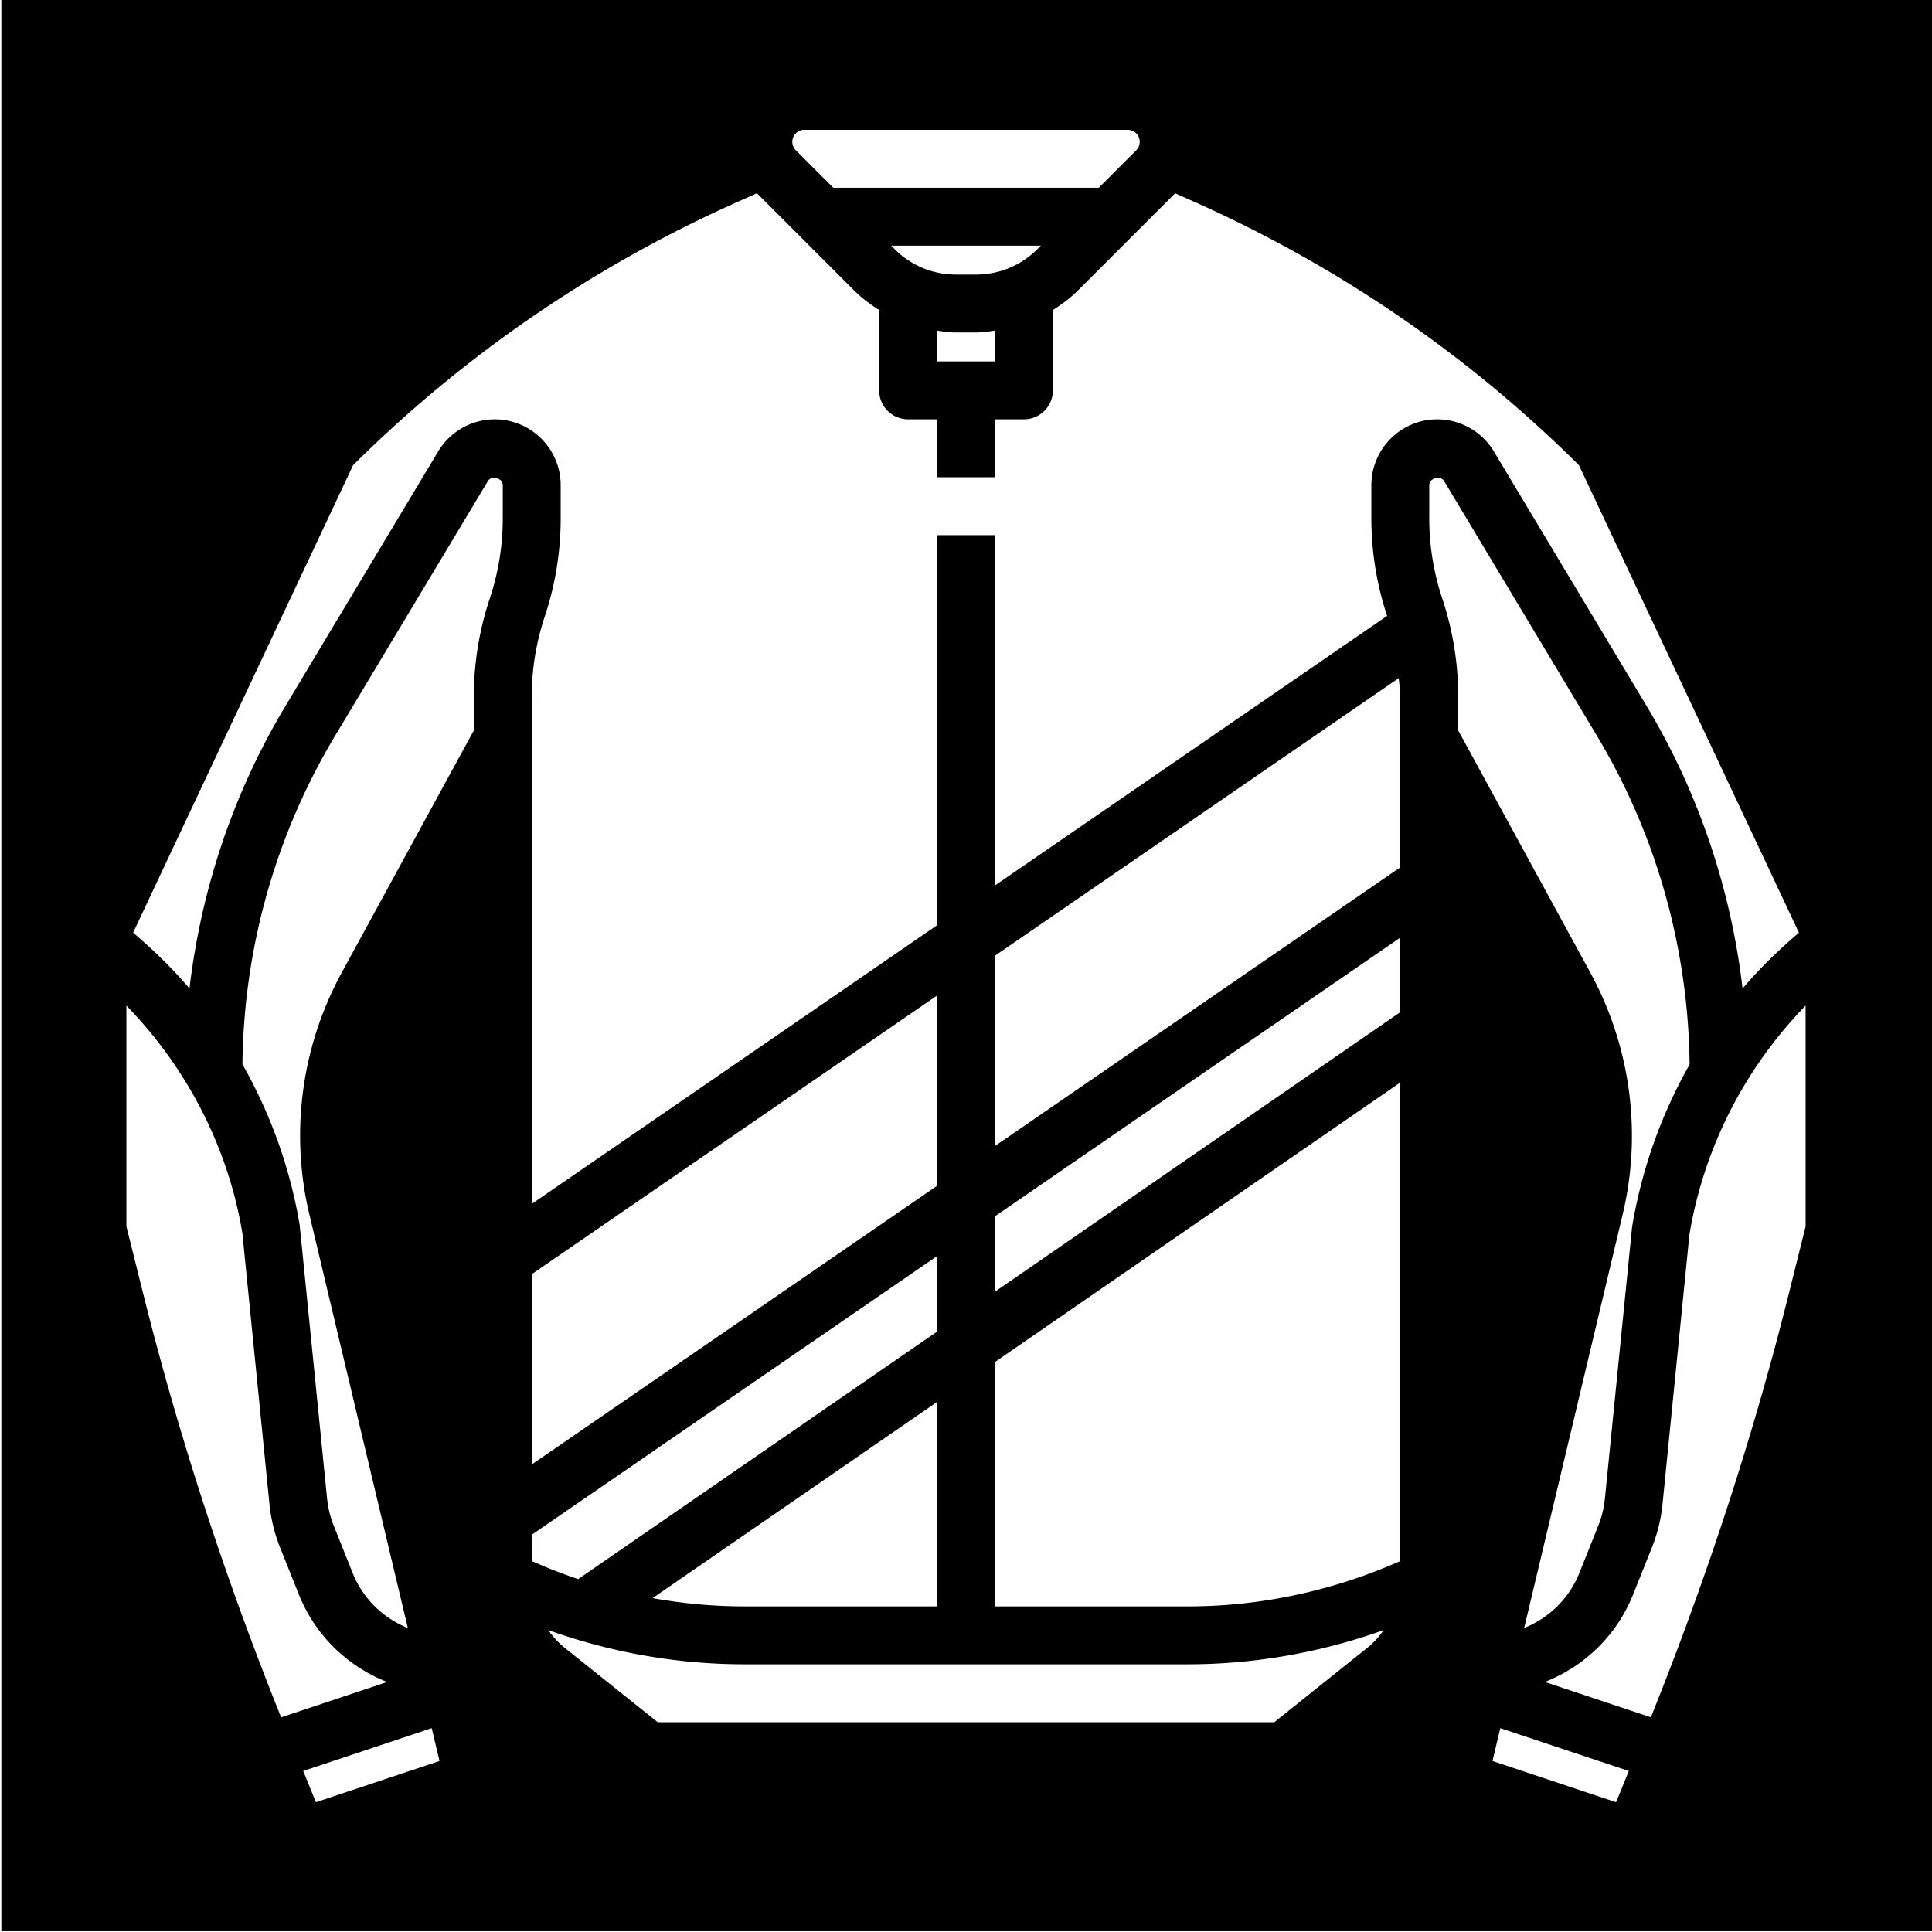 <svg viewBox="0 0 512 512" style="height:512px;width:512px" xmlns="http://www.w3.org/2000/svg"><defs><filter style="color-interpolation-filters:sRGB" id="a" x="-.054" y="-.054" width="1.108" height="1.108"><feFlood flood-opacity="1" flood-color="#3A3F5E" result="flood"/><feComposite in="flood" in2="SourceGraphic" operator="out" result="composite1"/><feGaussianBlur in="composite1" stdDeviation="10" result="blur"/><feOffset result="offset"/><feComposite in="offset" in2="SourceGraphic" operator="atop" result="composite2"/></filter></defs><path d="M.359-.21h512v512h-512Z" fill="#0000"/><path d="M213.146 34.401h85.721a3.183 3.183 0 0 1 3.177 3.177c0 .836-.338 1.657-.929 2.247l-9.92 9.922h-70.377l-9.914-9.914a3.209 3.209 0 0 1-.935-2.256 3.183 3.183 0 0 1 3.176-3.176zm35.187 61.382V87.62c1.672.214 3.33.49 5.041.49h5.264c1.71 0 3.376-.276 5.042-.49l-.001 8.163zm26.586-29.754c-4.351 4.341-10.128 6.736-16.282 6.736h-5.264c-6.154 0-11.939-2.394-16.282-6.736l-.927-.937h39.69zM93.572 123.282c29.656-29.425 64.059-52.956 102.28-69.955l4.748-2.11 25.643 25.65c2.056 2.065 4.343 3.777 6.744 5.295v21.292a7.67 7.67 0 0 0 7.672 7.673h7.673v15.345h15.346v-15.345h7.672a7.67 7.67 0 0 0 7.673-7.673V82.162c2.401-1.512 4.688-3.23 6.744-5.286l25.65-25.65 4.74 2.103c38.219 16.995 72.624 40.528 102.28 69.954l58.304 123.898c-5.387 4.557-10.413 9.468-14.94 14.778-3.1-26.41-11.693-51.962-25.457-74.903l-40.466-67.442c-3.136-5.233-8.876-8.486-14.983-8.486-9.637 0-17.47 7.834-17.47 17.471v8.763a82.243 82.243 0 0 0 4.173 25.85l-103.92 71.44v-92.835h-15.345v103.384l-107.419 73.85v-134.41a67.19 67.19 0 0 1 3.437-21.215 82.28 82.28 0 0 0 4.236-26.064v-8.763c0-9.636-7.834-17.47-17.471-17.47-6.108 0-11.846 3.253-14.978 8.478l-40.466 67.451c-13.765 22.933-22.35 48.492-25.458 74.894-4.526-5.31-9.552-10.213-14.94-14.778ZM371.096 413.68c-17.617 7.848-36.952 12.03-56.234 12.03h-51.184v-64.766l107.418-74.08Zm-230.182-76.007 107.419-73.851v50.431l-107.419 73.851zm0 69.054 107.419-73.85v20.01l-95.114 65.592a135.565 135.565 0 0 1-12.306-4.803zm122.764-84.4 107.418-73.85v19.749l-107.418 74.08zm-15.345 49.204v54.176h-51.185c-8.103 0-16.212-.76-24.207-2.187zm122.763-141.678-107.418 73.85v-50.43L370.695 179.7c.123 1.65.4 3.283.4 4.941zm-337.6 95.167v-58.526c16.113 16.581 26.94 37.58 30.73 60.24l7.196 71.965a42.231 42.231 0 0 0 2.77 11.309l5.01 12.537c4.373 10.926 12.95 19.089 23.41 23.202l-28.105 9.369c-14.633-36.43-26.962-73.929-36.484-111.969Zm50.247 152.579c-1.19-2.732-2.233-5.525-3.398-8.27l34.059-11.356 2.071 8.708zm6.79-219.792a90.318 90.318 0 0 0-11.002 43.135c0 7.036.822 14.049 2.447 20.861l26.104 109.628c-6.538-2.616-11.893-7.75-14.633-14.594L88.44 404.3a26.564 26.564 0 0 1-1.756-7.158l-7.259-72.439c-2.524-15.153-7.733-29.54-15.176-42.652.33-30.683 8.777-60.76 24.575-87.093L129.29 127.5c.982-1.64 3.952-.819 3.952 1.1v8.762a67.19 67.19 0 0 1-3.437 21.216 82.263 82.263 0 0 0-4.236 26.063v8.93zm247.177 198.59H174.295l-24.744-19.787c-1.672-1.343-3.047-2.932-4.267-4.626 16.604 5.938 34.26 9.068 51.86 9.068h117.714c17.6 0 35.248-3.13 51.86-9.076-1.22 1.696-2.587 3.283-4.267 4.626zm92.319-134.585a90.065 90.065 0 0 0 2.447-20.87 90.373 90.373 0 0 0-11.002-43.144l-35.034-64.23v-8.93c0-8.87-1.428-17.64-4.237-26.065a67.19 67.19 0 0 1-3.436-21.215v-8.763c0-1.918 2.97-2.74 3.951-1.09l40.466 67.45c15.806 26.348 24.254 56.443 24.575 87.142a130.92 130.92 0 0 0-15.246 43.098l-7.197 71.932a26.078 26.078 0 0 1-1.756 7.174l-5.01 12.537c-2.74 6.845-8.095 11.977-14.633 14.594zm-1.765 155.787-32.74-10.911 2.071-8.709 34.06 11.356c-1.158 2.74-2.202 5.534-3.391 8.264zm45.721-134.463c-9.506 37.996-21.82 75.446-36.492 111.968l-28.104-9.369c10.465-4.113 19.036-12.276 23.41-23.202l5.01-12.537a41.659 41.659 0 0 0 2.77-11.325l7.127-71.448c3.844-23.065 14.677-44.134 30.798-60.732v58.526z" style="fill:#fff;fill-opacity:1;stroke-width:.409;filter:url(#a)"/></svg>